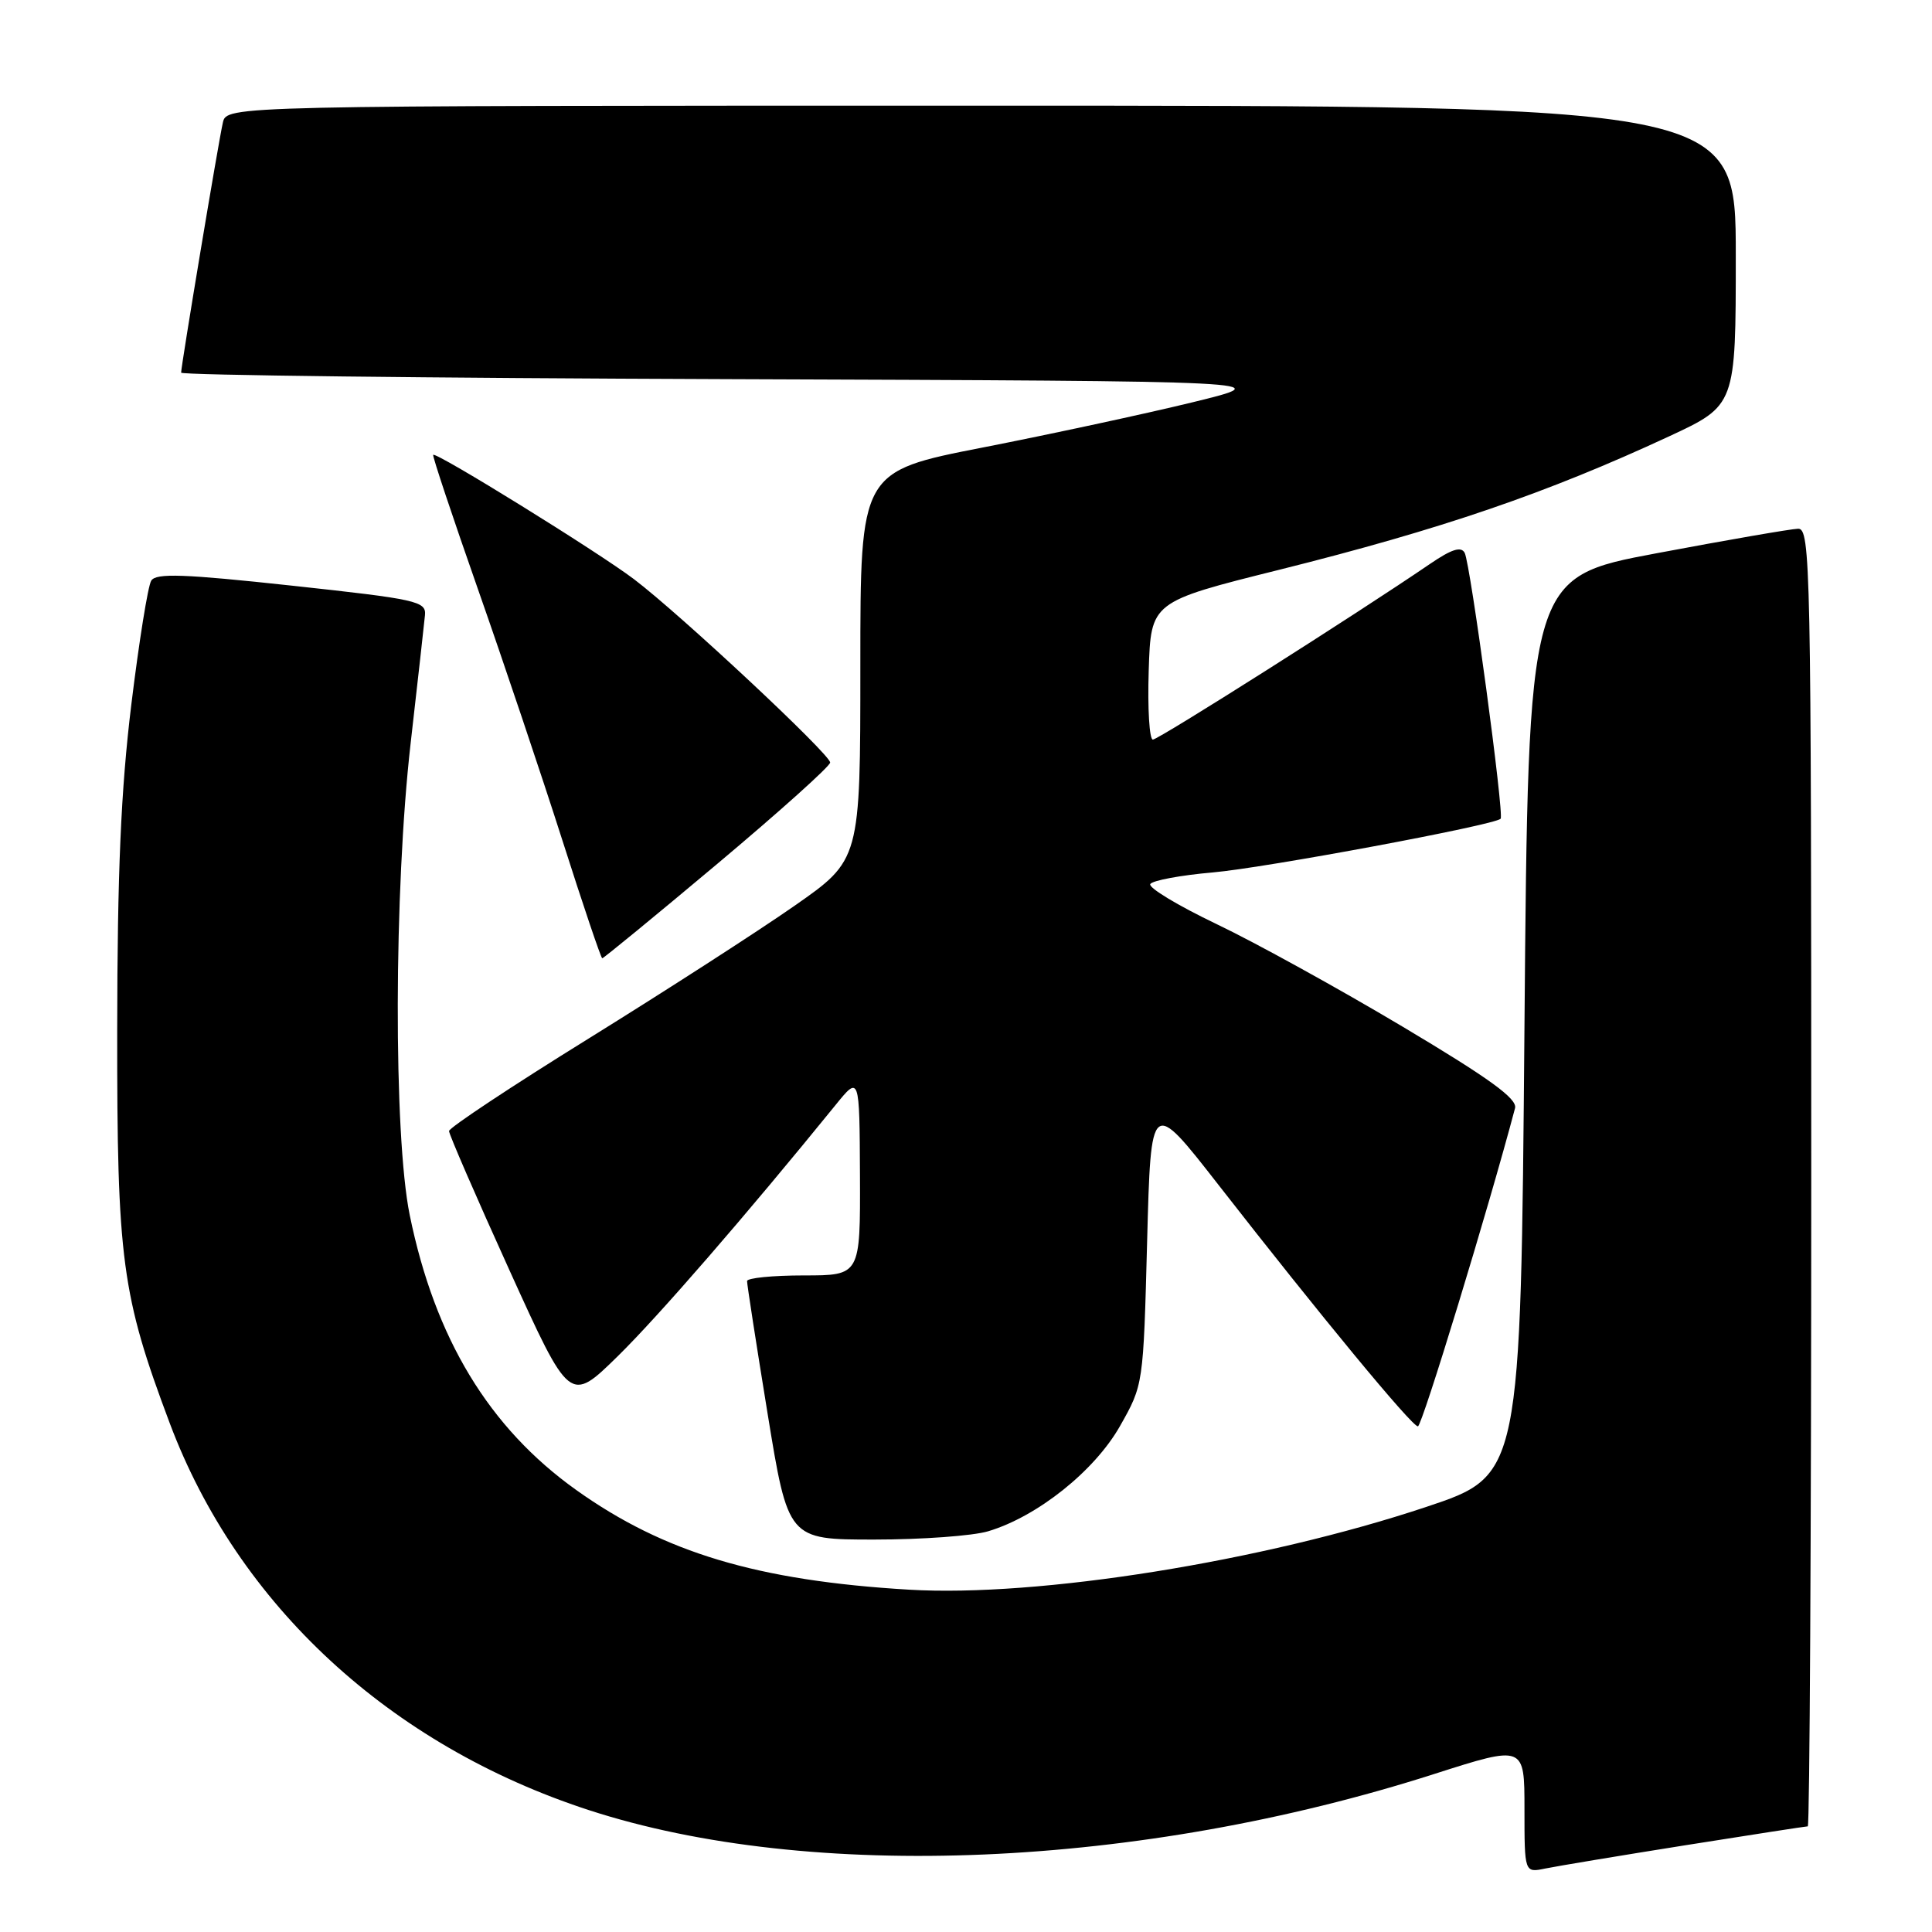 <?xml version="1.0" encoding="UTF-8" standalone="no"?>
<!DOCTYPE svg PUBLIC "-//W3C//DTD SVG 1.1//EN" "http://www.w3.org/Graphics/SVG/1.1/DTD/svg11.dtd" >
<svg xmlns="http://www.w3.org/2000/svg" xmlns:xlink="http://www.w3.org/1999/xlink" version="1.1" viewBox="0 0 256 256">
 <g >
 <path fill="currentColor"
d=" M 223.29 244.51 C 231.98 243.13 239.29 242.00 239.54 242.00 C 239.79 242.00 240.00 203.30 240.00 156.00 C 240.00 74.74 239.90 70.00 238.25 70.06 C 237.29 70.09 228.85 71.55 219.50 73.31 C 202.50 76.50 202.50 76.50 202.00 136.00 C 201.50 195.50 201.50 195.50 189.00 199.67 C 167.32 206.90 137.56 211.66 120.45 210.64 C 100.39 209.45 87.98 205.73 76.35 197.43 C 64.79 189.18 57.63 177.35 54.29 161.00 C 52.13 150.39 52.19 117.91 54.41 98.50 C 55.35 90.25 56.21 82.61 56.31 81.52 C 56.49 79.67 55.28 79.40 38.66 77.60 C 24.34 76.05 20.67 75.92 20.04 76.94 C 19.60 77.64 18.42 85.03 17.40 93.36 C 16.02 104.68 15.55 115.56 15.53 136.50 C 15.50 166.98 16.12 171.61 22.48 188.55 C 31.53 212.66 51.65 231.25 78.00 239.84 C 107.38 249.42 151.04 247.56 190.05 235.06 C 202.00 231.24 202.00 231.24 202.00 239.70 C 202.00 248.16 202.00 248.16 204.75 247.59 C 206.26 247.28 214.61 245.89 223.29 244.51 Z  M 130.94 202.90 C 137.46 200.95 145.03 194.91 148.40 188.97 C 151.50 183.50 151.50 183.50 152.00 164.51 C 152.50 145.52 152.50 145.52 161.46 157.01 C 174.97 174.34 187.07 189.00 187.88 189.00 C 188.42 189.00 197.25 160.08 200.75 146.84 C 201.08 145.59 197.38 142.91 185.84 136.03 C 177.40 131.00 166.31 124.88 161.19 122.44 C 156.07 119.99 152.12 117.61 152.42 117.14 C 152.71 116.67 156.44 115.97 160.72 115.60 C 167.68 114.99 197.99 109.34 198.84 108.49 C 199.34 108.00 194.84 74.72 194.08 73.26 C 193.61 72.36 192.34 72.77 189.47 74.73 C 179.70 81.40 153.51 98.00 152.76 98.00 C 152.30 98.00 152.05 93.89 152.21 88.87 C 152.50 79.74 152.50 79.74 169.50 75.50 C 191.03 70.12 204.92 65.36 221.14 57.83 C 230.00 53.71 230.00 53.71 230.00 33.85 C 230.00 14.00 230.00 14.00 130.02 14.00 C 30.04 14.00 30.04 14.00 29.53 16.25 C 28.94 18.82 24.00 48.46 24.00 49.38 C 24.00 49.71 56.74 50.10 96.75 50.24 C 169.50 50.50 169.50 50.50 158.00 53.31 C 151.68 54.85 139.19 57.54 130.25 59.29 C 114.00 62.47 114.00 62.47 114.00 88.21 C 114.00 113.94 114.00 113.94 105.25 120.04 C 100.44 123.40 88.17 131.30 78.00 137.61 C 67.83 143.91 59.50 149.43 59.50 149.87 C 59.50 150.31 63.10 158.61 67.50 168.30 C 75.50 185.93 75.50 185.93 81.84 179.72 C 87.27 174.39 98.83 161.06 110.70 146.44 C 113.89 142.50 113.89 142.50 113.95 155.75 C 114.00 169.00 114.00 169.00 106.50 169.00 C 102.38 169.00 98.99 169.34 98.99 169.75 C 98.98 170.16 100.20 178.04 101.70 187.25 C 104.43 204.00 104.43 204.00 115.85 204.00 C 122.13 204.00 128.92 203.51 130.94 202.90 Z  M 95.05 114.46 C 103.27 107.56 110.00 101.52 110.00 101.04 C 110.00 99.95 90.14 81.39 84.00 76.74 C 79.26 73.15 57.80 59.86 57.40 60.27 C 57.27 60.40 59.94 68.41 63.33 78.07 C 66.72 87.73 71.75 102.68 74.50 111.29 C 77.25 119.91 79.63 126.96 79.80 126.98 C 79.96 126.99 86.83 121.36 95.05 114.46 Z "/>
</g>
</svg>
